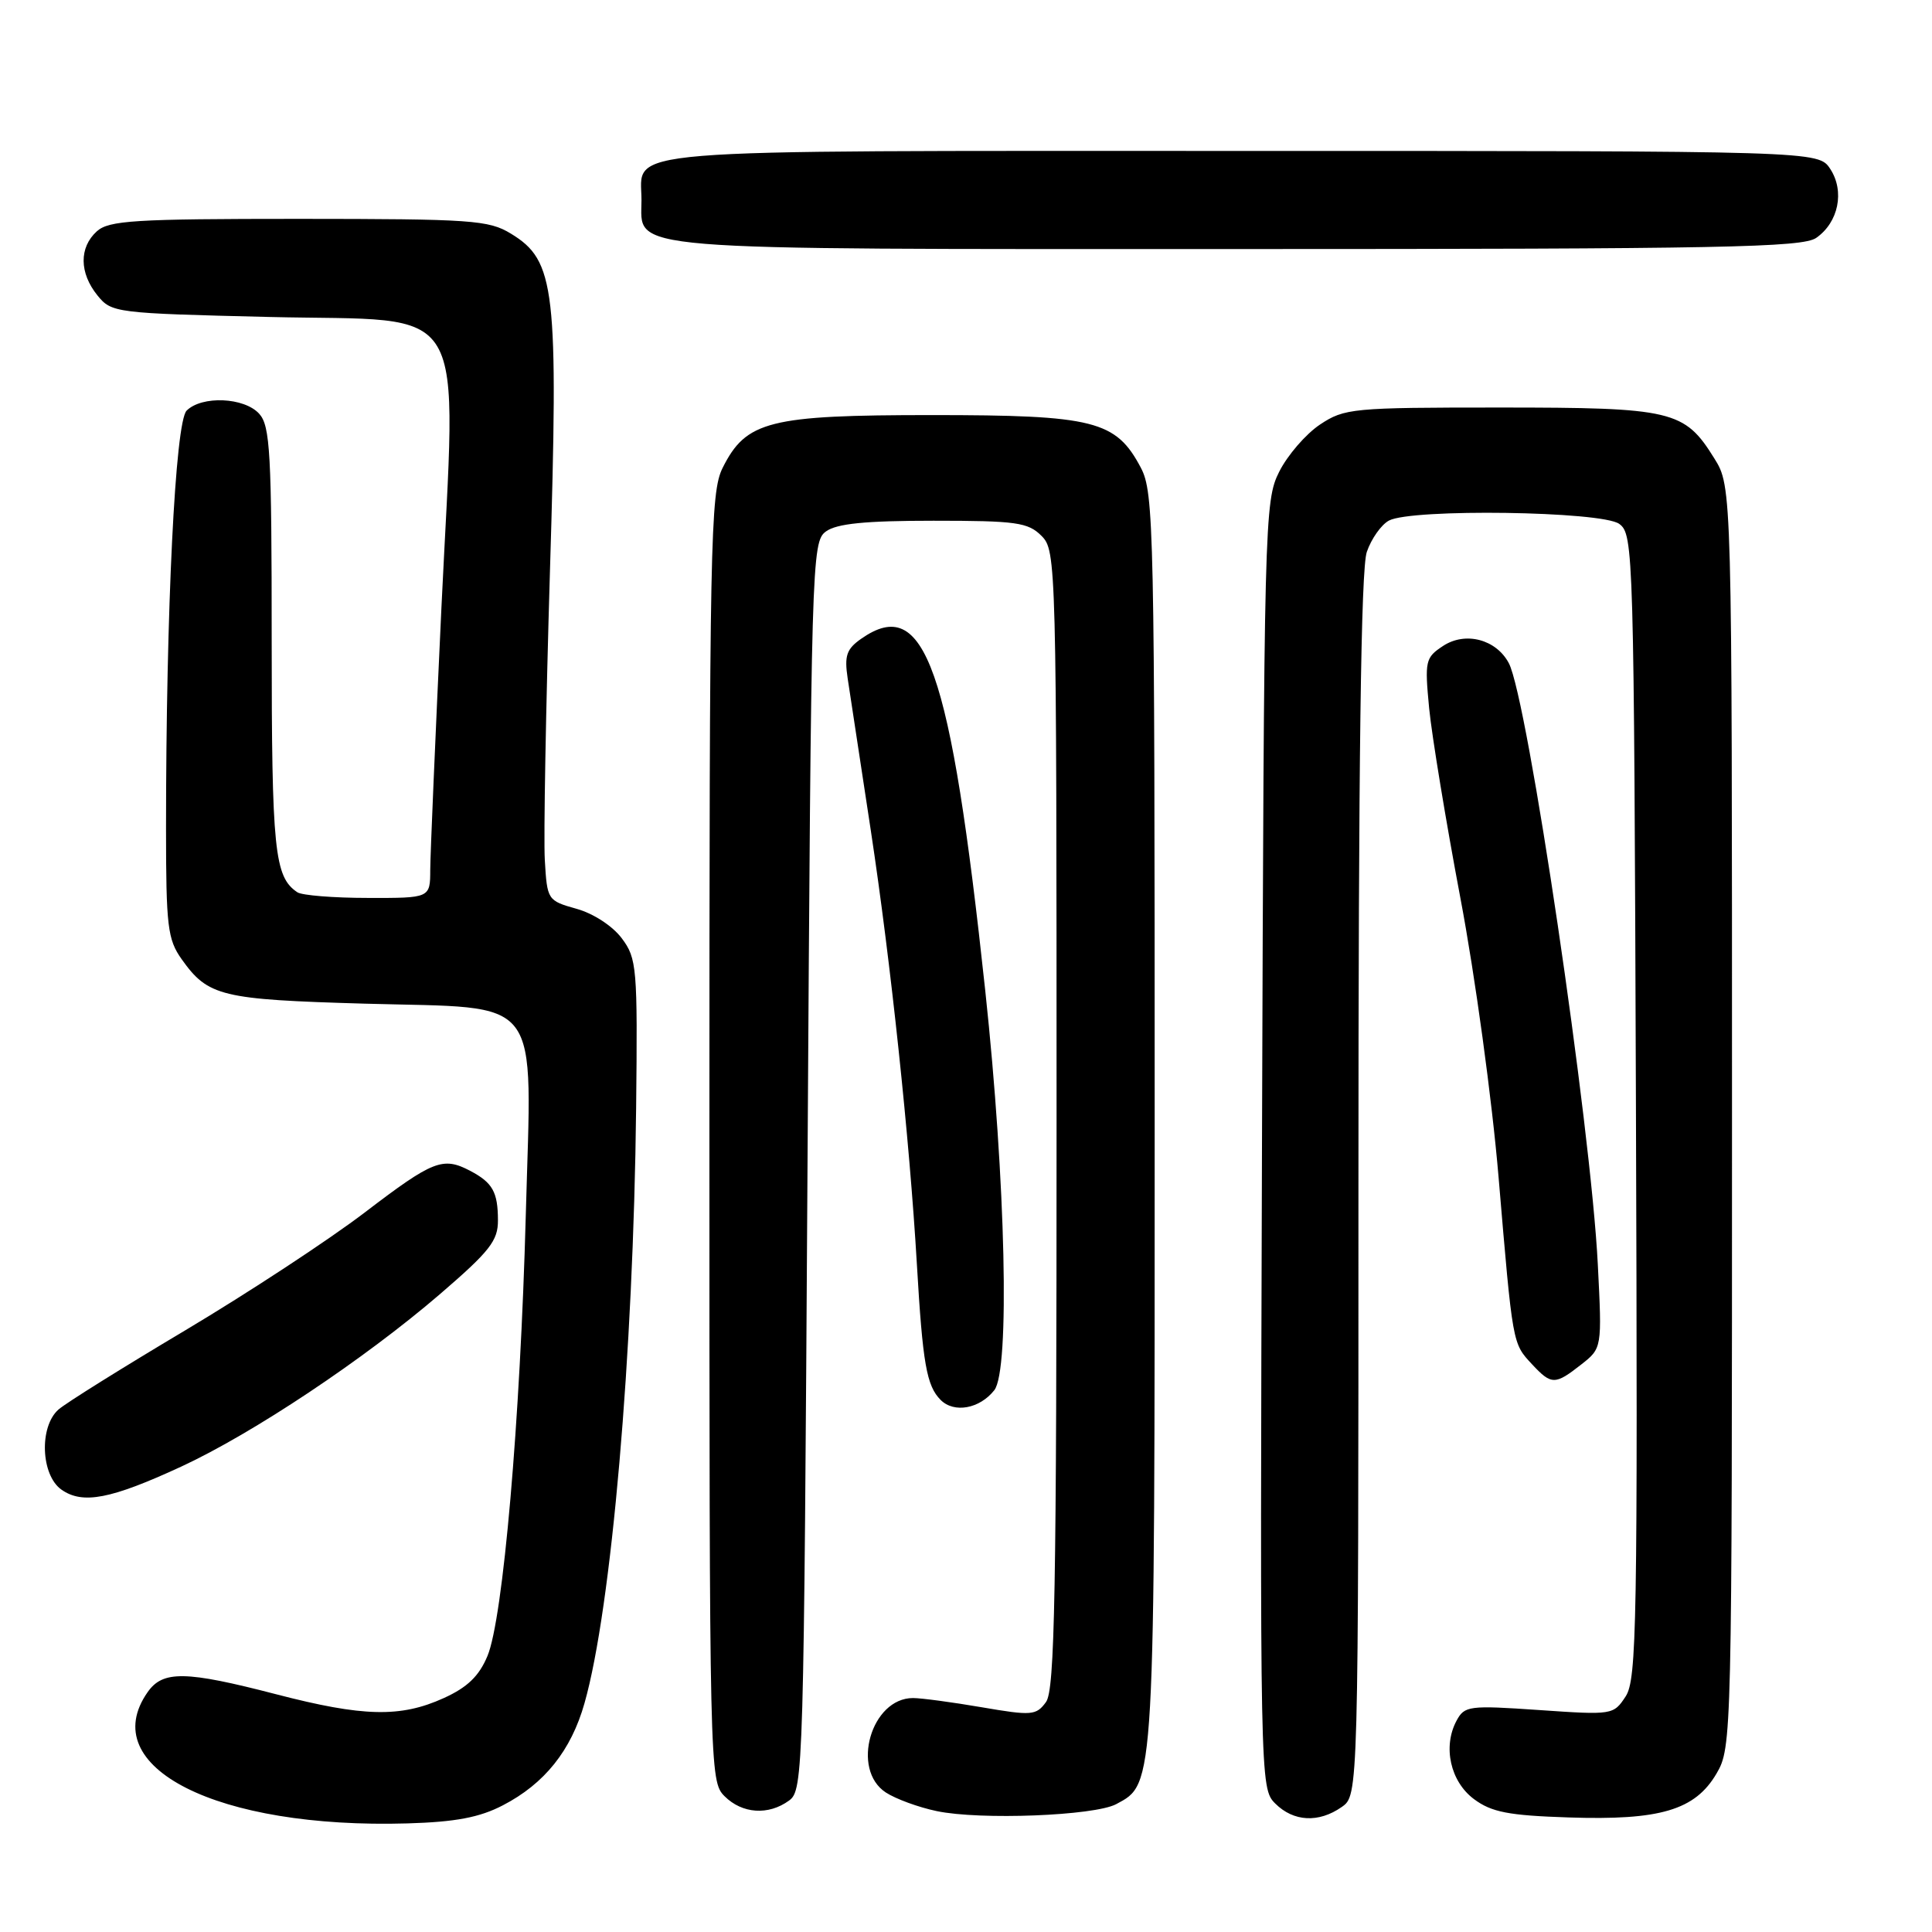 <?xml version="1.0" encoding="UTF-8" standalone="no"?>
<!DOCTYPE svg PUBLIC "-//W3C//DTD SVG 1.1//EN" "http://www.w3.org/Graphics/SVG/1.1/DTD/svg11.dtd" >
<svg xmlns="http://www.w3.org/2000/svg" xmlns:xlink="http://www.w3.org/1999/xlink" version="1.1" viewBox="0 0 256 256">
 <g >
 <path fill="currentColor"
d=" M 66.62 239.22 C 72.15 236.36 75.68 231.95 77.45 225.68 C 81.02 213.11 83.93 179.51 84.29 146.83 C 84.49 128.20 84.39 127.00 82.39 124.33 C 81.18 122.71 78.63 121.04 76.39 120.42 C 72.55 119.34 72.50 119.26 72.19 113.95 C 72.02 111.00 72.33 93.80 72.87 75.74 C 74.01 38.19 73.59 34.55 67.70 30.96 C 64.75 29.16 62.52 29.01 39.58 29.00 C 17.79 29.00 14.43 29.21 12.83 30.65 C 10.47 32.79 10.50 36.16 12.91 39.14 C 14.78 41.45 15.25 41.51 35.66 42.00 C 62.67 42.65 60.47 38.92 58.49 80.54 C 57.69 97.57 57.02 113.19 57.01 115.25 C 57.00 119.00 57.00 119.00 48.75 118.98 C 44.21 118.98 40.00 118.64 39.40 118.23 C 36.36 116.20 36.00 112.72 36.00 84.89 C 36.00 60.02 35.80 56.44 34.35 54.83 C 32.37 52.64 26.75 52.40 24.73 54.41 C 23.22 55.92 22.00 80.72 22.00 109.76 C 22.00 122.75 22.21 124.48 24.07 127.10 C 27.58 132.03 29.28 132.44 48.34 132.99 C 72.25 133.67 70.46 131.32 69.67 161.00 C 68.94 188.24 66.66 214.49 64.59 219.43 C 63.48 222.09 61.93 223.59 58.79 225.01 C 53.07 227.61 48.11 227.49 36.60 224.50 C 24.58 221.38 21.58 221.33 19.56 224.22 C 12.58 234.18 28.77 242.35 54.00 241.61 C 60.37 241.42 63.54 240.82 66.62 239.22 Z  M 147.90 239.06 C 153.06 236.29 153.00 237.38 153.00 148.27 C 153.00 69.89 152.90 65.28 151.17 61.98 C 147.87 55.73 144.99 55.00 123.50 55.00 C 101.91 55.00 98.86 55.77 95.75 62.00 C 94.13 65.25 94.00 71.59 94.00 150.75 C 94.00 234.67 94.03 236.03 96.00 238.00 C 98.34 240.34 101.82 240.58 104.56 238.58 C 106.45 237.20 106.51 234.87 107.00 154.50 C 107.49 74.13 107.55 71.80 109.44 70.42 C 110.87 69.38 114.64 69.00 123.69 69.00 C 134.67 69.00 136.22 69.22 138.00 71.00 C 139.96 72.96 140.00 74.33 140.00 148.31 C 140.00 211.23 139.77 223.93 138.60 225.53 C 137.30 227.31 136.72 227.36 130.08 226.22 C 126.17 225.55 122.07 225.00 120.98 225.00 C 115.44 225.00 112.71 234.45 117.37 237.51 C 118.67 238.36 121.71 239.48 124.12 239.98 C 129.87 241.19 145.00 240.60 147.90 239.06 Z  M 177.78 239.44 C 180.00 237.89 180.00 237.89 180.00 157.09 C 180.00 100.68 180.33 75.34 181.11 73.13 C 181.71 71.38 183.03 69.52 184.04 68.98 C 187.04 67.37 212.26 67.73 214.56 69.42 C 216.45 70.80 216.51 72.92 216.77 146.57 C 217.01 215.17 216.88 222.53 215.41 224.78 C 213.80 227.24 213.65 227.26 203.95 226.59 C 194.64 225.95 194.06 226.03 193.00 228.00 C 191.15 231.45 192.18 236.07 195.32 238.40 C 197.64 240.12 199.88 240.56 207.82 240.82 C 219.97 241.23 224.61 239.85 227.45 235.00 C 229.47 231.55 229.50 230.39 229.50 148.00 C 229.50 64.50 229.50 64.50 227.15 60.73 C 223.20 54.37 221.63 54.00 198.70 54.00 C 179.17 54.00 178.15 54.10 174.90 56.26 C 173.03 57.51 170.60 60.32 169.50 62.51 C 167.55 66.39 167.49 68.79 167.22 151.72 C 166.95 236.18 166.96 236.96 168.97 238.97 C 171.40 241.40 174.74 241.57 177.78 239.44 Z  M 24.00 194.34 C 33.50 189.94 48.25 180.11 58.25 171.52 C 64.91 165.79 66.00 164.40 65.98 161.68 C 65.97 157.94 65.27 156.71 62.32 155.15 C 58.68 153.24 57.40 153.74 48.37 160.63 C 43.59 164.28 32.89 171.30 24.59 176.25 C 16.29 181.19 8.71 185.92 7.75 186.77 C 5.17 189.04 5.41 195.47 8.15 197.39 C 10.96 199.36 14.67 198.65 24.00 194.34 Z  M 131.75 184.21 C 133.83 181.56 133.27 156.62 130.55 131.25 C 125.94 88.31 122.56 78.72 114.11 84.64 C 112.17 86.00 111.87 86.88 112.32 89.89 C 112.62 91.87 114.00 100.92 115.38 110.00 C 118.03 127.47 120.52 150.92 121.49 167.50 C 122.26 180.72 122.78 183.63 124.64 185.50 C 126.43 187.29 129.81 186.67 131.75 184.21 Z  M 209.50 180.82 C 212.28 178.64 212.28 178.64 211.72 167.57 C 210.80 149.21 202.41 92.49 199.92 87.86 C 198.24 84.71 194.18 83.65 191.23 85.58 C 188.86 87.14 188.77 87.55 189.37 93.86 C 189.73 97.51 191.59 108.83 193.51 119.00 C 195.45 129.22 197.71 145.78 198.57 156.00 C 200.45 178.26 200.40 177.98 203.00 180.77 C 205.57 183.53 206.05 183.53 209.50 180.82 Z  M 240.66 31.52 C 243.62 29.46 244.45 25.34 242.52 22.39 C 240.95 20.00 240.95 20.00 164.55 20.00 C 79.86 20.00 85.00 19.58 85.00 26.51 C 85.00 33.32 81.08 33.00 164.00 33.00 C 228.13 33.00 238.85 32.79 240.66 31.52 Z "/>
</g>
</svg>